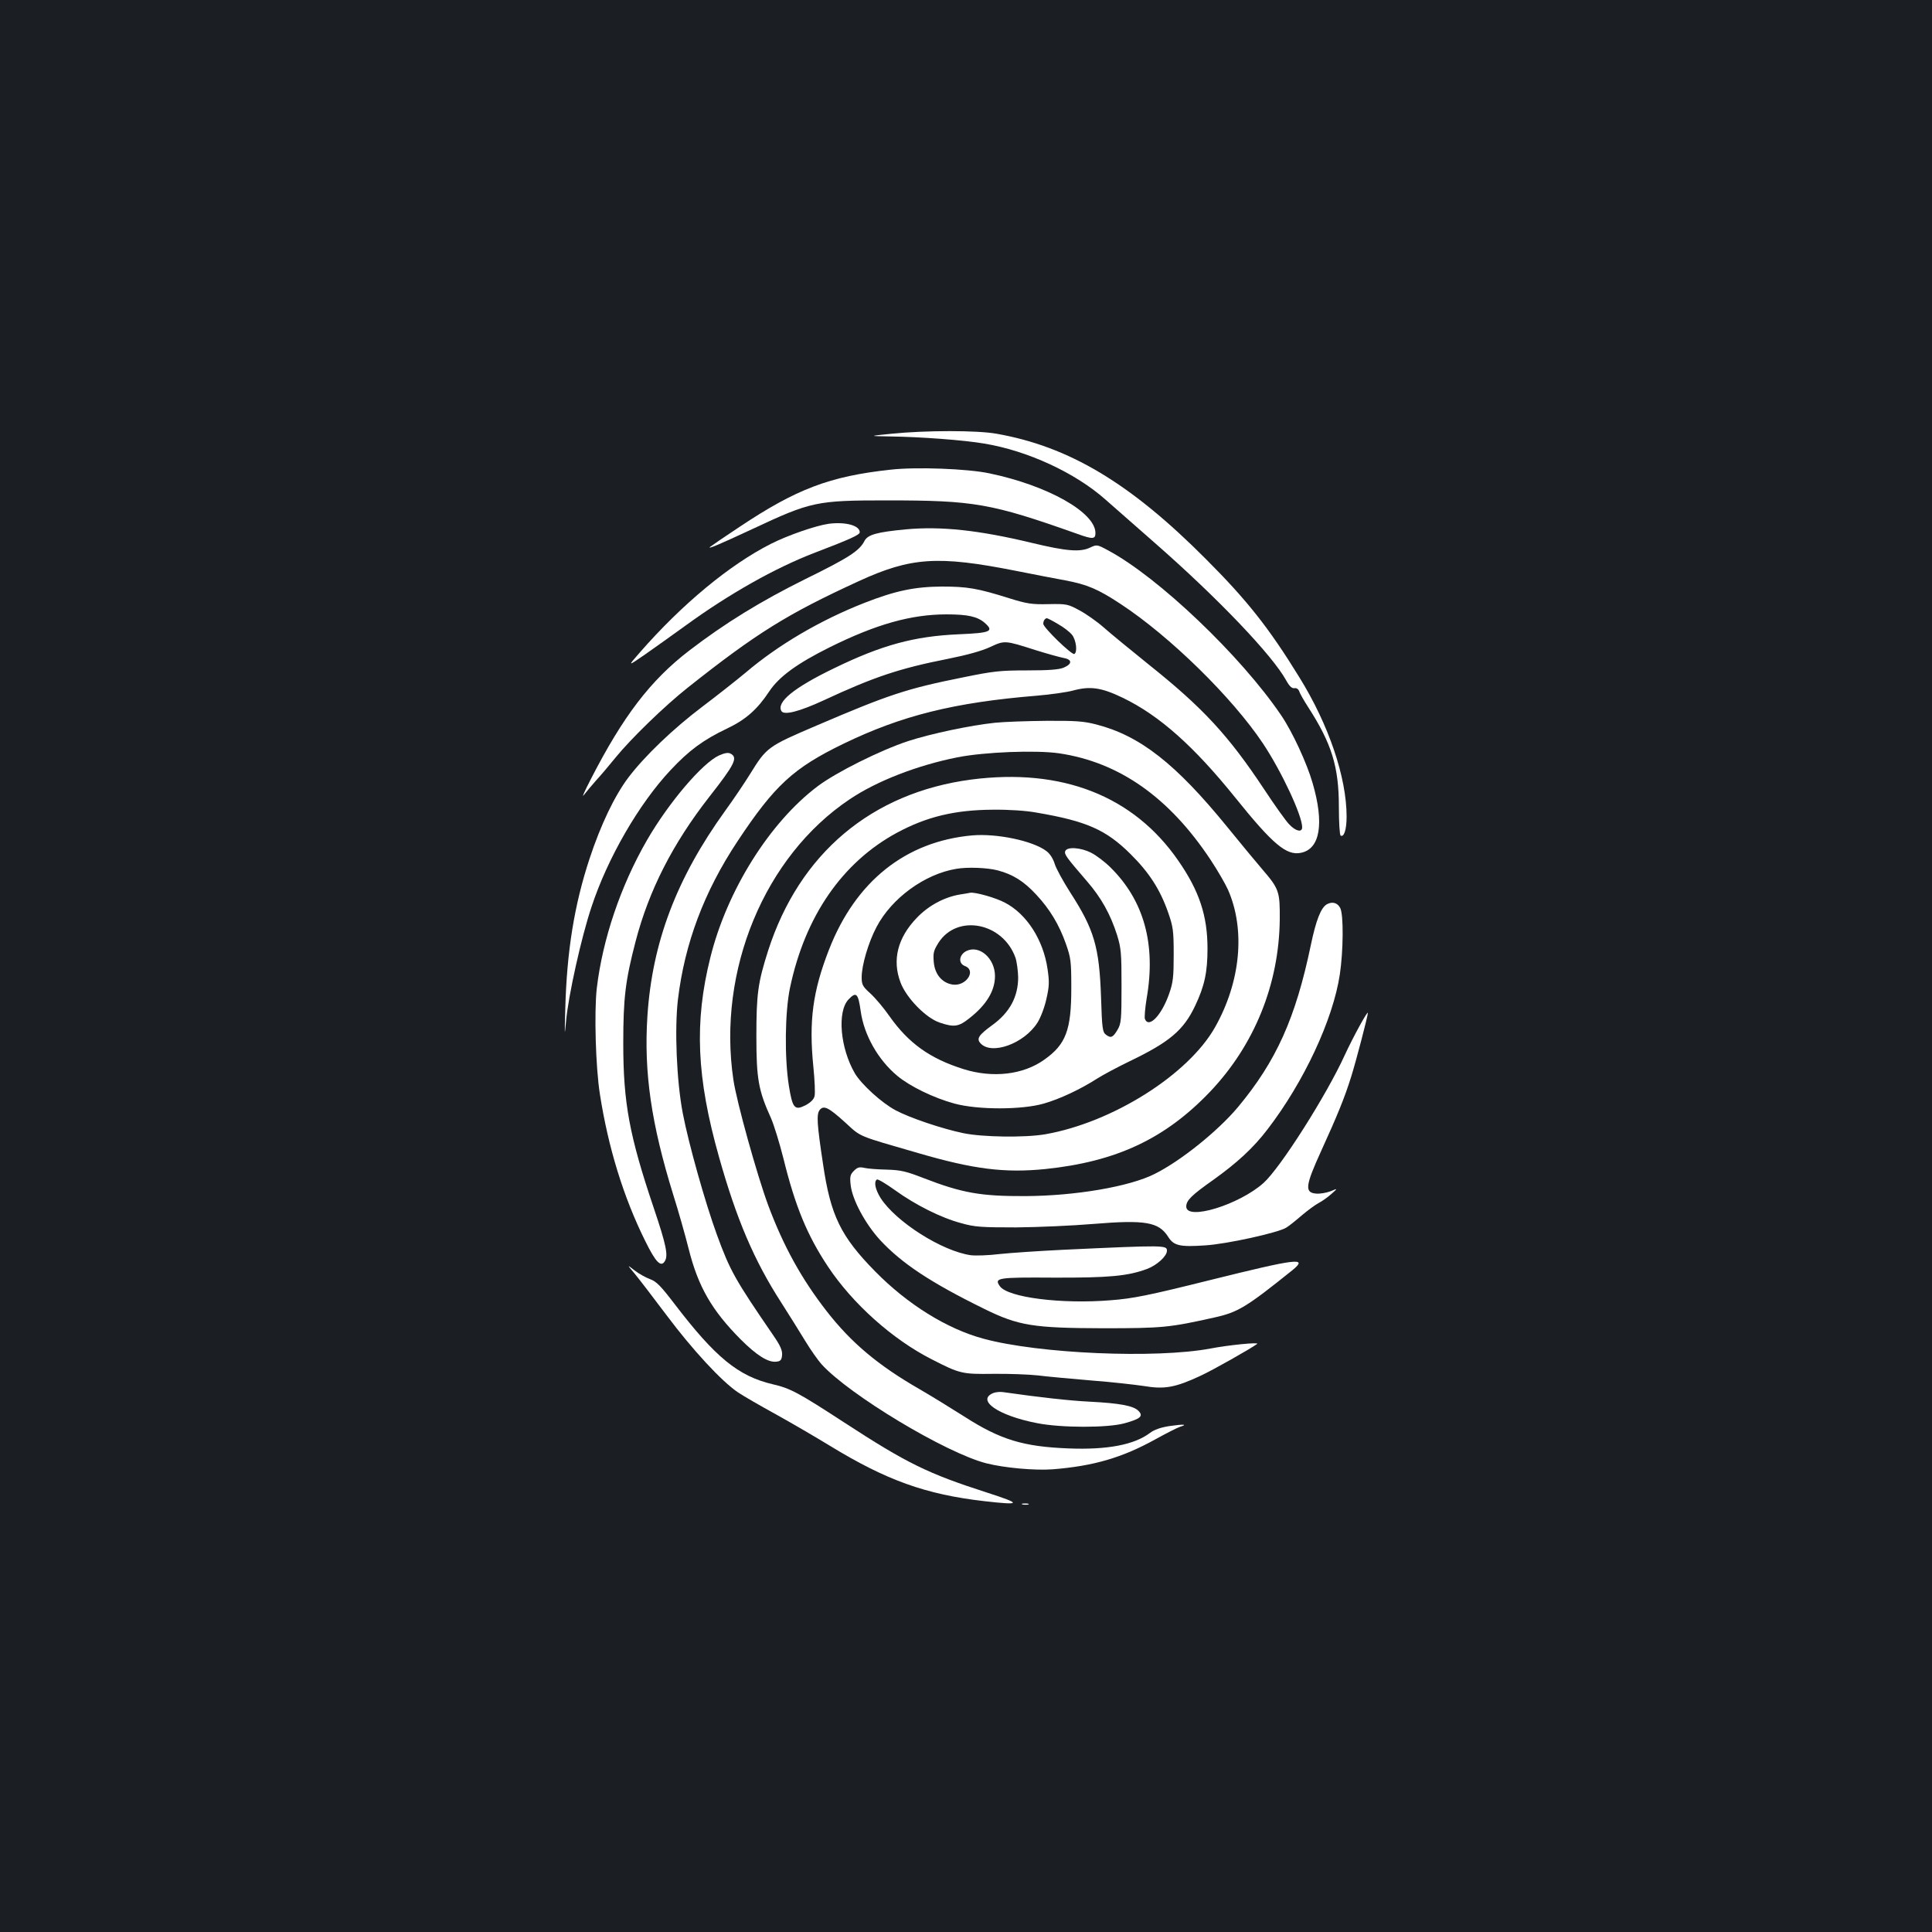 <?xml version="1.0" standalone="no"?>
<!DOCTYPE svg PUBLIC "-//W3C//DTD SVG 20010904//EN"
 "http://www.w3.org/TR/2001/REC-SVG-20010904/DTD/svg10.dtd">
<svg version="1.0" xmlns="http://www.w3.org/2000/svg"
 width="1000pt" height="1000pt" viewBox="0 0 1000 1000"
 preserveAspectRatio="xMidYMid meet">
<rect width="100%" height="100%" fill="#1b1f23"/>
<g transform="translate(0,1000) scale(0.1,-0.1)"
fill="#ffffff" stroke="none">
<path d="M4615 7755 c-120 -12 -120 -12 -10 -14 159 -2 386 -19 490 -37 224
-37 470 -151 626 -289 31 -27 146 -128 255 -224 329 -288 611 -584 682 -714
16 -29 29 -41 42 -39 11 2 21 -5 25 -17 3 -10 24 -47 46 -81 122 -189 159
-309 159 -516 0 -80 4 -145 9 -149 18 -10 31 33 31 98 0 203 -92 475 -245 722
-157 255 -271 399 -483 611 -392 394 -709 583 -1084 649 -99 18 -366 18 -543
0z"/>
<path d="M4610 7569 c-315 -34 -488 -100 -782 -296 -79 -52 -147 -99 -153
-104 -14 -13 42 10 220 93 303 142 331 148 695 148 453 0 540 -15 988 -174 78
-28 92 -27 92 5 0 107 -247 246 -549 309 -113 24 -379 34 -511 19z"/>
<path d="M4290 7289 c-66 -9 -211 -59 -300 -104 -213 -108 -459 -311 -679
-563 -63 -72 -63 -72 27 -10 50 35 144 102 209 149 225 164 466 300 670 378
188 72 233 93 233 106 0 35 -73 55 -160 44z"/>
<path d="M4688 7260 c-147 -14 -196 -27 -213 -59 -26 -52 -82 -88 -306 -198
-230 -114 -416 -228 -601 -370 -201 -154 -343 -340 -511 -668 -31 -60 -47 -96
-35 -80 13 17 41 50 63 75 23 25 69 79 102 120 79 97 253 266 373 361 357 283
515 381 885 551 270 124 410 133 810 54 94 -19 210 -41 259 -50 115 -22 169
-45 286 -122 256 -168 578 -484 737 -722 97 -146 203 -373 203 -434 0 -28 -33
-21 -67 15 -17 17 -76 100 -130 182 -185 279 -316 421 -598 646 -93 75 -198
161 -233 192 -34 30 -91 70 -125 88 -59 32 -66 34 -160 32 -87 -2 -112 2 -205
31 -162 51 -216 60 -347 60 -140 -1 -239 -21 -402 -85 -227 -89 -445 -217
-613 -360 -47 -39 -148 -119 -225 -177 -151 -114 -299 -256 -383 -367 -72 -96
-143 -245 -201 -421 -78 -237 -117 -476 -125 -772 -4 -144 -4 -153 4 -67 11
128 79 435 132 592 83 252 245 532 408 706 96 103 171 158 293 216 97 46 157
99 219 193 51 76 144 144 313 228 240 119 421 170 604 170 110 0 160 -11 198
-44 50 -44 30 -52 -134 -59 -230 -10 -398 -55 -648 -177 -207 -100 -298 -175
-270 -221 14 -22 92 -2 216 55 262 122 393 166 646 216 100 20 175 41 218 61
75 35 76 35 235 -16 58 -18 122 -36 143 -40 47 -8 49 -31 2 -51 -25 -10 -77
-14 -190 -14 -138 0 -174 -4 -330 -36 -290 -58 -384 -89 -755 -248 -258 -110
-262 -114 -348 -253 -28 -45 -85 -130 -128 -189 -253 -351 -378 -682 -403
-1063 -19 -292 20 -558 134 -926 26 -82 62 -209 80 -281 49 -194 119 -316 269
-467 82 -82 142 -120 184 -115 22 2 28 9 30 34 2 23 -8 48 -44 100 -199 290
-225 336 -293 522 -61 167 -147 473 -177 630 -32 167 -43 436 -25 589 35 290
135 557 308 818 192 290 290 380 548 505 301 146 573 214 1000 249 72 6 157
18 190 27 89 24 147 15 257 -38 190 -92 368 -251 583 -518 193 -240 264 -300
339 -284 99 20 121 152 60 361 -30 104 -105 266 -163 351 -208 307 -635 714
-895 853 -57 31 -59 31 -93 15 -52 -25 -123 -19 -302 24 -275 66 -470 87 -653
70z m788 -490 c29 -16 61 -41 73 -56 21 -27 29 -88 12 -99 -13 -7 -161 137
-161 156 0 16 9 29 19 29 3 0 29 -13 57 -30z"/>
<path d="M5150 6259 c-125 -13 -330 -56 -450 -95 -145 -48 -371 -161 -467
-233 -249 -187 -470 -540 -556 -886 -84 -335 -72 -622 45 -1035 90 -320 181
-534 321 -751 41 -64 97 -154 125 -200 28 -46 66 -100 84 -120 144 -159 643
-459 853 -513 95 -24 252 -38 345 -31 211 17 358 60 530 155 58 32 115 61 128
65 43 13 17 14 -53 4 -47 -7 -81 -19 -103 -36 -81 -61 -220 -88 -421 -80 -234
9 -353 45 -540 165 -66 42 -170 106 -232 142 -214 123 -353 240 -480 403 -130
167 -224 337 -303 549 -58 157 -163 534 -180 649 -84 565 161 1157 602 1452
141 95 351 176 557 217 141 28 406 38 526 21 312 -46 571 -228 786 -553 35
-53 75 -122 89 -153 91 -207 66 -476 -67 -712 -139 -246 -531 -493 -879 -554
-104 -18 -326 -15 -425 6 -110 23 -276 79 -349 118 -72 38 -177 134 -211 191
-76 130 -93 320 -33 383 40 42 50 32 63 -61 17 -123 90 -252 190 -335 65 -54
188 -114 295 -143 121 -33 349 -33 463 0 83 24 188 73 277 130 30 19 105 59
165 88 208 100 281 161 341 288 49 103 64 175 64 296 0 171 -43 299 -151 455
-232 336 -603 481 -1072 420 -515 -68 -889 -382 -1051 -885 -53 -166 -61 -224
-61 -445 0 -220 11 -280 75 -421 16 -36 45 -131 65 -210 61 -248 123 -398 230
-559 128 -193 335 -378 538 -481 146 -75 158 -77 318 -75 80 1 184 -3 230 -8
46 -6 170 -17 274 -26 105 -8 229 -22 276 -29 106 -18 162 -8 293 53 63 29
261 141 293 165 12 10 -149 -6 -242 -24 -283 -53 -889 -27 -1175 51 -189 51
-393 178 -560 348 -179 182 -231 290 -270 556 -32 211 -34 256 -18 279 21 27
46 15 134 -65 83 -76 58 -65 379 -158 285 -83 445 -103 655 -82 367 38 620
156 853 400 230 242 357 556 361 891 1 145 -3 159 -90 260 -31 36 -113 135
-182 220 -267 328 -452 472 -677 530 -65 17 -108 20 -259 19 -100 -1 -219 -5
-266 -10z m215 -465 c259 -44 360 -89 486 -214 97 -96 154 -184 196 -305 25
-72 28 -93 28 -215 0 -115 -3 -145 -23 -202 -39 -113 -106 -183 -126 -132 -3
9 1 57 9 106 49 281 -14 508 -188 679 -28 28 -73 62 -99 75 -55 28 -125 32
-134 9 -7 -16 5 -32 111 -155 75 -86 123 -173 157 -280 21 -68 23 -94 23 -265
0 -172 -2 -193 -20 -224 -24 -41 -35 -46 -60 -27 -18 13 -21 31 -26 193 -9
261 -35 351 -159 543 -37 58 -74 125 -81 149 -8 26 -24 52 -43 66 -70 53 -256
92 -384 81 -344 -31 -603 -237 -741 -591 -84 -215 -105 -369 -81 -607 7 -70
10 -138 6 -152 -4 -17 -21 -33 -47 -47 -56 -28 -67 -16 -86 102 -23 147 -20
382 6 506 78 371 271 650 554 803 154 83 300 118 497 119 80 1 172 -5 225 -15z
m-201 -299 c79 -21 135 -56 199 -125 71 -76 119 -156 154 -255 26 -74 28 -91
28 -230 0 -217 -28 -291 -140 -370 -109 -78 -266 -96 -417 -49 -175 55 -285
134 -384 274 -29 42 -73 94 -98 117 -41 37 -46 46 -46 85 0 62 35 181 77 260
78 149 249 274 413 301 58 10 160 6 214 -8z"/>
<path d="M4968 5370 c-82 -14 -163 -58 -223 -121 -99 -103 -128 -218 -84 -334
30 -80 131 -184 203 -208 74 -25 98 -22 154 23 88 69 132 142 132 218 0 91
-80 162 -147 130 -39 -19 -45 -64 -9 -78 62 -23 6 -107 -64 -96 -55 9 -92 54
-97 118 -4 46 0 59 25 99 97 150 333 104 398 -78 7 -21 13 -66 14 -101 0 -101
-43 -182 -134 -248 -70 -51 -83 -70 -61 -94 57 -63 226 -2 295 107 16 25 37
80 46 122 15 65 16 88 6 156 -22 150 -107 283 -219 342 -47 26 -158 57 -182
52 -3 -1 -27 -5 -53 -9z"/>
<path d="M3722 6090 c-86 -39 -261 -244 -374 -440 -136 -236 -229 -512 -259
-765 -14 -122 -6 -409 16 -548 43 -277 123 -536 235 -761 54 -110 81 -137 101
-104 19 29 6 88 -56 272 -128 379 -159 548 -159 856 0 235 11 325 64 528 69
264 192 505 380 746 134 171 150 204 112 225 -13 7 -30 4 -60 -9z"/>
<path d="M6867 5319 c-30 -18 -55 -81 -82 -210 -79 -379 -179 -601 -377 -839
-103 -123 -295 -278 -431 -346 -130 -66 -412 -114 -671 -115 -229 -1 -326 16
-525 93 -90 35 -118 42 -191 44 -47 1 -99 5 -116 9 -26 6 -36 3 -54 -15 -19
-19 -22 -29 -17 -74 9 -77 75 -199 151 -283 113 -122 262 -221 541 -358 177
-87 253 -99 615 -100 309 0 344 4 577 56 121 27 164 53 403 245 83 68 23 60
-424 -51 -325 -81 -401 -96 -516 -105 -255 -21 -534 14 -575 73 -30 43 -13 46
278 44 287 -1 385 8 484 45 51 19 103 66 103 94 0 29 -7 30 -540 5 -124 -6
-271 -16 -327 -22 -56 -7 -123 -9 -148 -6 -149 21 -388 173 -467 296 -28 45
-36 85 -19 96 5 3 47 -22 93 -55 105 -76 240 -144 343 -171 70 -20 104 -22
285 -22 113 1 293 9 400 18 268 22 337 10 386 -66 29 -47 60 -54 193 -45 112
7 379 66 419 92 15 9 52 39 82 65 30 25 69 54 85 62 17 9 46 29 65 46 35 31
35 31 -3 15 -22 -8 -55 -14 -75 -12 -60 5 -56 40 26 220 83 182 121 274 156
386 25 80 86 313 86 329 0 15 -76 -124 -119 -217 -95 -209 -334 -585 -421
-663 -126 -113 -400 -197 -400 -122 0 32 28 59 140 138 123 88 208 166 281
262 188 245 339 568 374 802 18 121 20 308 2 343 -14 28 -42 35 -70 19z"/>
<path d="M3283 3410 c21 -25 97 -124 169 -220 132 -176 283 -340 368 -397 25
-17 113 -68 195 -113 83 -46 208 -119 280 -163 293 -179 496 -252 800 -287
193 -22 195 -14 15 44 -308 99 -416 152 -740 363 -238 155 -279 177 -370 198
-179 42 -297 139 -508 415 -71 93 -94 117 -127 129 -22 8 -58 28 -80 45 -40
31 -40 31 -2 -14z"/>
<path d="M5142 2790 c-91 -37 24 -117 225 -156 125 -25 366 -25 453 -1 83 23
100 37 72 65 -26 26 -97 39 -252 47 -103 5 -256 22 -445 49 -16 3 -40 1 -53
-4z"/>
<path d="M5293 2213 c9 -2 23 -2 30 0 6 3 -1 5 -18 5 -16 0 -22 -2 -12 -5z"/>
</g>
</svg>
